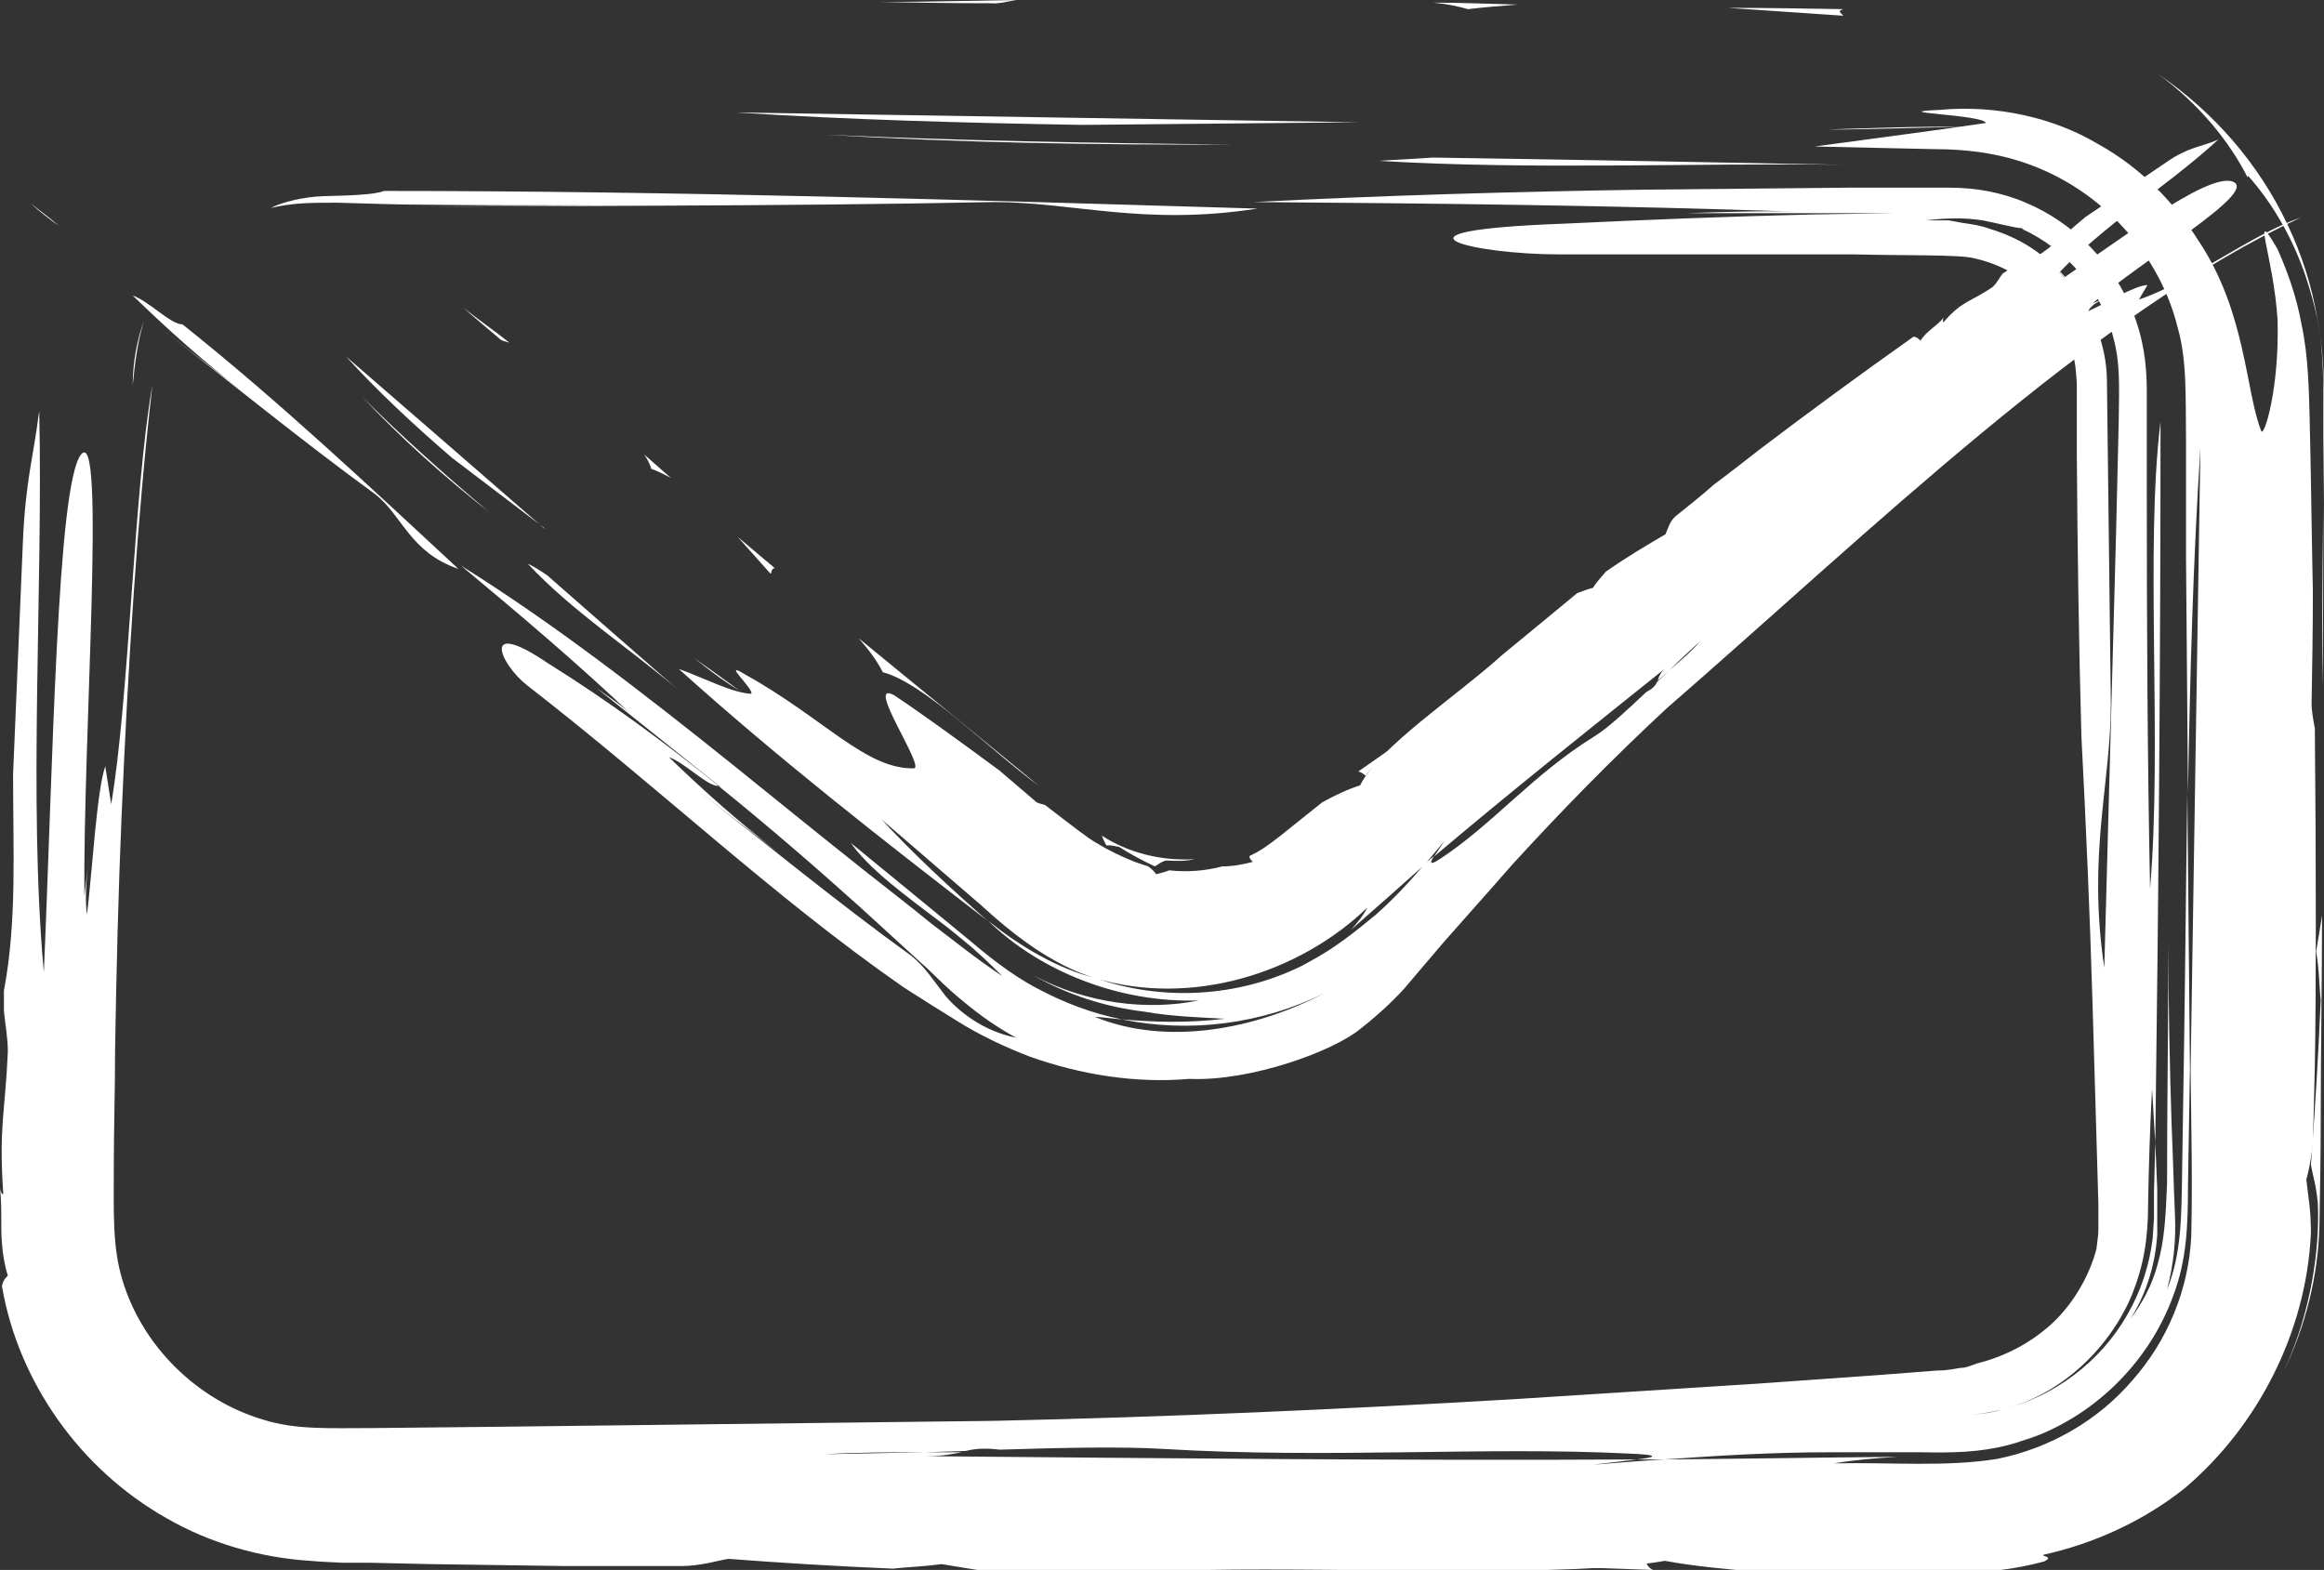 <?xml version="1.0" encoding="UTF-8"?>
<svg id="Calque_2" data-name="Calque 2" xmlns="http://www.w3.org/2000/svg" viewBox="0 0 35.54 24.01">
  <rect x="0" y="0" width="35.54" height="24.01" fill="#333333" stroke="none"/>
  <defs>
    <style>
      .cls-1 {
        fill: #fff;
        stroke-width: 0px;
      }
    </style>
  </defs>
  <g id="Calque_1-2" data-name="Calque 1">
    <g id="Mail">
      <g>
        <path class="cls-1" d="M15.2,3.09c-3.35.07-6.74.05-9.81.08l3.68-.03c-.92,0-1.77,0-2.62-.01-.42,0-.85-.02-1.29-.03-.41,0-.67,0-1.02.08.18-.09.5-.17.81-.18.39-.01.78-.02.92-.08,4.49,0,8.99.14,13.36.27-1.74.27-2.81-.1-4.04-.1Z"/>
        <path class="cls-1" d="M2.03,5.89c0-.34.06-.67.17-.98-.1.33-.14.67-.17.98Z"/>
        <path class="cls-1" d="M33.73,14.78c.01.52.02,1.04.03,1.53-.03-.5-.03-1.02-.03-1.53Z"/>
        <path class="cls-1" d="M21.09,2.46c.28-.02.55-.03.82-.05,2.06.03,4.15.07,6.28.11-2.31-.03-4.78.08-7.1-.06Z"/>
        <path class="cls-1" d="M18.86,2.21c-2.1.01-4.24-.03-6.24-.15,2,.09,4.1.13,6.24.15Z"/>
        <path class="cls-1" d="M24.09,23.87s-.03.04-.09.05c-.06,0-.12.02-.17.03l-2.54-.09c.21-.01.41-.05.62-.06.94.03,1.13.14,2.18.07Z"/>
        <path class="cls-1" d="M33.72,14.21v-.05c-.02-.18-.02-.35-.03-.52,0-.02,0-.04,0-.06,0,.22.01.43.02.64Z"/>
        <path class="cls-1" d="M25.17,23.89s.03.09.11.12l-1.44-.05.16-.03c.32-.03.82.01,1.17-.04Z"/>
        <path class="cls-1" d="M35.45,18.53c0-.31-.09-.58-.11-.72.06-.79.11-1.59.15-2.52-.02-.14-.02-.45-.07-.74.03-.17.06-.36.09-.55,0,1.03-.02,2.07-.02,3.12,0,.54-.01,1.09-.02,1.63-.02.76-.21,1.53-.55,2.23.35-.74.54-1.64.53-2.45Z"/>
        <path class="cls-1" d="M.6,6.29c.06,2.74-.17,5.91.07,8.58.14-3.14.2-7.46.57-7.92.38-.46.03,4.29.05,6.75q.04-.32.08-.65c-.04.32-.08.65-.04.94.08-.65.15-1.91.28-2.27l.09.58c.28-1.65.34-4.75.63-6.41-.23,2.02-.37,4.23-.47,6.57-.05,1.17-.08,2.37-.1,3.59,0,.61-.02,1.23-.02,1.85,0,.66-.02,1.17.13,1.67.3,1.01,1.14,1.84,2.15,2.14.5.16,1.02.13,1.7.13l1.92-.02c2.56-.03,5.1-.06,7.55-.09,2.74-.06,5.38-.18,7.94-.33,1.26-.08,2.51-.16,3.76-.24l1.83-.13.91-.07c.17,0,.27-.03.35-.04.09,0,.17-.04.26-.07.25-.06.67-.21,1.05-.53.38-.31.66-.79.77-1.22.01-.1.03-.2.03-.3v-.38s-.03-1.03-.03-1.03c-.02-.68-.04-1.37-.06-2.05-.04-1.37-.1-2.73-.17-4.08-.04-1.44-.06-2.88-.07-4.31v-1.07c-.01-.18-.02-.36-.08-.53-.09-.34-.28-.66-.54-.9-.26-.25-.59-.42-.95-.5-.2-.06-1.15-.04-1.84-.06-1.48,0-2.98,0-4.53,0-1.23,0-2.92-.36.11-.47,1.25-.06,2.52-.11,3.78-.14.64-.01,1.27-.02,1.9-.03.18,0,.29,0,.39,0,.11,0,.21.03.32.04.21.04.41.1.61.2-.11,0-.35-.07-.61-.12-.26-.04-.53-.04-.87,0h.35s.22.04.22.04c.14.02.28.04.41.09.26.08.5.19.72.35.42.31.78.73.96,1.27-.24-.72-.85-1.29-1.56-1.51.9.26,1.65,1.16,1.67,2.19.02,1.63.04,3.29.06,4.96,0,1.23-.36,2.3-.1,4.04.06-2.19.12-4.42.18-6.64l.04-1.68c.01-.64.02-.94-.08-1.31-.18-.73-.72-1.36-1.4-1.67h.02c-.31-.14-.63-.22-.95-.24-.13-.01-.4,0-.64,0h-.71c-.94,0-1.88,0-2.85,0,.6-.02,1.21-.04,1.74-.02-2.81-.1-5.59-.13-8.36-.15,1.96-.1,3.97-.16,6.01-.19,1.02-.01,2.05-.02,3.08-.03h1.55c.4,0,.8.07,1.17.23.74.31,1.35.94,1.64,1.68.15.38.21.76.21,1.19v1.55c0,2.06.01,4.09.05,6.07.19-2.23-.08-5.19.16-7.14,0,3.64-.03,7.29-.08,11.02-.02-.27-.03-.54-.05-.82-.03.58-.05,1.17-.06,1.76,0,.55-.07.95-.25,1.4-.36.85-1.12,1.54-2,1.75-.15.04-.31.06-.47.08.16-.02.32-.03.47-.08.8-.19,1.52-.73,1.93-1.45.21-.36.34-.76.39-1.17l.02-.31v-.39s.02-.77.02-.77l.03.72c0,.25,0,.5,0,.7-.03.42-.15.87-.41,1.28.16-.21.33-.5.42-.85.1-.35.12-.72.14-1.22,0-1.23.02-2.46.02-3.68,0,.94.02,1.88.05,2.79.02.45.03.9.05,1.35.02.4-.02.78-.12,1.16.22-.54.22-1.11.23-1.78l.03-1.94c.02-1.3.03-2.6.05-3.88l.04,4.23-.03,1.78c0,.61-.02,1.14-.22,1.67-.37,1.04-1.24,1.89-2.29,2.23l.23-.09c-.16.06-.31.12-.47.16-.43.11-.83.12-1.32.11h-1.42c-.85,0-1.69.05-2.52.11h-.42c.27-.03.4-.07-.12-.09-2.2-.11-4.58.08-7.1-.07-.66-.04-1.55-.02-2.52.01-.26-.03-.4-.01-.52.02l-.63.02c-.51,0-1.03,0-1.53.03.49-.01,1.01-.02,1.53-.03h.57c-.13.02-.27.06-.55.06,3.53.03,7.19.07,10.87.05-.23.03-.52.06-.66.08.36-.03.73-.06,1.08-.08,1.19-.01,2.37-.03,3.57-.04-.35.02-.68.05-.97.1.84-.02,1.72.06,2.5-.07.79-.16,1.53-.58,2.06-1.2.54-.61.86-1.39.9-2.2.02-.82,0-1.7-.01-2.54.05-3.2.1-6.37.15-9.52-.11,1.7-.16,3.48-.19,5.29l-.03-3.62v-1.81c-.01-.62.02-1.19-.13-1.71-.27-1.08-1.08-1.99-2.1-2.42-.52-.22-1.05-.3-1.65-.3l-1.8-.04c.88-.12,2.04-.27,2.62-.36-.04-.13-1.61-.16-.7-.2.86-.08,1.74.12,2.41.52.69.38,1.19.93,1.54,1.48.73,1.09.72,2.31.96,2.91.04.11.28-.64.25-1.7-.06-.97-.42-1.8,0-1.08.14.32.29.71.37,1.17.1.45.11,1.04.12,1.38.02.81.03,1.74.05,2.7,0,.56-.01,1.13-.02,1.72,0,.07.02.2.05.36.02,2.08.02,4.06,0,5.16-.01.41-.02.81-.03,1.21-.03.21-.06.39-.1.53.03.28.07.45.07.82-.07,1.51-.81,2.95-1.93,3.9-.64.51-1.4.85-2.17,1.02.02.03.16.03.02.1-.44.12-.9.17-1.36.18h-1s-1.98-.02-1.98-.02c-.53-.04-1.03-.09-1.46-.17-1.43.26-4.72.1-7.02.14h0c-1.15,0-2.31,0-3.49,0-.19-.03-.38-.06-.55-.09-.29.04-.6.05-.74.07-.94-.04-1.73-.09-2.52-.15-.14.02-.42.11-.72.11h-1.79c-.68-.01-1.37-.02-2.07-.03l-.88-.02h-.44c-.14-.01-.29-.01-.5-.03-.77-.05-1.53-.27-2.19-.65-1.33-.75-2.27-2.09-2.52-3.55.02-.1.06-.13.09-.16-.07-.22-.1-.49-.1-.75,0-.25,0-.42-.02-.59.01.06.03.1.05.09-.07-1.05.03-1.24.07-2.18,0-.21-.04-.41-.06-.62v-.31c.2-1.06.14-2.12.14-3.31l.15-3.55c.04-.94.16-1.3.24-1.94Z"/>
        <path class="cls-1" d="M20.97,23.85l-3.31-.13c1.18,0,2.24-.06,3.31.13Z"/>
        <path class="cls-1" d="M34.37,2.71c-.28-.55-.74-1.12-1.37-1.58.85.58,1.54,1.37,1.98,2.3.22.46.38.96.46,1.46.1.49.09,1.08.09,1.36,0,1.41,0,2.82-.01,4.25h0c-.02-1.14.01-2.54.02-3.83,0-.16,0-.32,0-.48,0-.17,0-.28-.01-.53-.02-.44-.09-.86-.21-1.24-.22-.76-.6-1.35-.94-1.73Z"/>
        <path class="cls-1" d="M23.99,23.93l-.16.03h-.01s.1-.02.17-.03Z"/>
        <path class="cls-1" d="M28.21,1.98h-.27c.69-.02,1.38-.05,2.07-.04-.58.01-1.18.03-1.8.04Z"/>
        <path class="cls-1" d="M20.78,1.87l-4.23.04c-1.81-.03-3.59-.08-5.29-.19,3.15.05,6.32.1,9.52.15Z"/>
        <path class="cls-1" d="M28.18.24c-.57-.04-1.17-.08-1.76-.12.59,0,1.18.01,1.77.02-.11.03-.02.07,0,.1Z"/>
        <path class="cls-1" d="M33.34,3.94c-.08-.12-.14-.25-.23-.36.23.29.44.6.59.95-.06-.13-.22-.41-.35-.59Z"/>
        <path class="cls-1" d="M21.91.04c.43,0,.87.02,1.3.03-.26.02-.51.04-.76.07-.14-.04-.32-.08-.53-.1Z"/>
        <path class="cls-1" d="M15.18.05c-.59,0-1.17-.01-1.72-.02.69,0,1.39-.02,2.08-.03-.16.03-.28.06-.36.05Z"/>
      </g>
      <g>
        <path class="cls-1" d="M5.74,7.56c-1.14-.83-2.25-1.74-3.27-2.53l1.23.95c-.61-.47-1.1-.91-1.67-1.46.24.08.59.45.76.44,1.48,1.18,2.86,2.48,4.22,3.74-.74-.25-.86-.82-1.27-1.14Z"/>
        <path class="cls-1" d="M.47,3.11c.15.12.3.23.44.35-.16-.11-.31-.23-.44-.35Z"/>
        <path class="cls-1" d="M16.22,14.47c.2.09.41.15.61.21-.21-.04-.42-.11-.61-.21Z"/>
        <path class="cls-1" d="M8.07,8.62c.1.05.2.11.3.18.65.57,1.31,1.15,1.99,1.74-.74-.63-1.62-1.2-2.29-1.92Z"/>
        <path class="cls-1" d="M7.49,7.84c-.7-.55-1.37-1.15-1.95-1.77.6.6,1.26,1.19,1.95,1.77Z"/>
        <path class="cls-1" d="M21.24,11.58s-.02-.04,0-.07c.02-.02.03-.04.04-.07.29-.2.59-.41.88-.61-.06.07-.1.15-.16.21-.33.23-.46.2-.75.54Z"/>
        <path class="cls-1" d="M16.01,14.36h-.03s-.2-.1-.2-.1c0,0-.01-.01-.02-.02.09.05.17.09.24.12Z"/>
        <path class="cls-1" d="M20.88,11.86s-.07-.06-.11-.06l.5-.35-.03.06c-.08.11-.27.21-.35.35Z"/>
        <path class="cls-1" d="M17.85,13.16c-.07,0-.15.07-.19.09-.19-.09-.36-.18-.55-.3-.04,0-.1-.03-.19-.02-.03-.05-.05-.1-.07-.15.4.26.9.39,1.42.36-.14.03-.28.03-.43.02Z"/>
        <path class="cls-1" d="M33.95,2.11c-.85.79-2.02,1.47-2.73,2.37,1.11-.74,2.54-1.86,2.93-1.7.39.16-1.37,1.18-2.15,1.86q.13-.06.26-.11c-.13.06-.26.11-.33.23.26-.11.72-.4.91-.4l-.13.22c.72-.23,1.76-1.02,2.47-1.25-3.19,1.48-6.58,4.8-9.7,7.51-.85.79-1.63,1.59-2.36,2.39-.34.39-.7.79-1.06,1.2-.17.2-.34.4-.51.6-.16.2-.47.49-.74.7-.42.35-1.69.81-2.62.77-.82.07-1.65-.06-2.44-.34-.39-.15-.77-.33-1.12-.55-.26-.16-.53-.33-.81-.51-2-1.39-3.71-3.03-5.76-4.62-.41-.32-.73-1.05.33-.33.9.56,1.77,1.2,2.6,1.87-.17.01-.52-.36-.76-.44.57.55,1.06.98,1.67,1.46l-1.23-.95c1.02.79,2.12,1.7,3.27,2.53.2.16.34.38.51.6.2.24.58.55,1.09.65-.28-.15-.55-.34-.79-.54-.27-.22-.37-.33-.56-.51-.35-.32-.7-.64-1.04-.95-.7-.63-1.42-1.25-2.15-1.84,0,0,0,0,.01,0-.66-.53-1.25-1-1.89-1.51.21.15.42.29.58.45-.86-.82-1.75-1.57-2.65-2.32,1.41.88,2.79,1.95,4.15,3.04.68.55,1.36,1.1,2.04,1.64.34.27.68.53,1.01.8.36.27.62.49,1.08.8-.22-.22-.41-.4-.61-.56-.2-.17-.42-.33-.63-.49-.42-.32-.83-.64-1.08-.99.59.48,1.18.97,1.78,1.46.27.23.66.55,1.06.76.41.22.85.39,1.31.48-.13-.01-.26-.03-.42-.04,1.12.46,2.49.18,3.53-.37.1-.04.19-.1.28-.15-.09.05-.18.11-.28.15-.98.49-2.09.62-3.11.41.48.04.98.06,1.57-.01-.33-.02-.79-.03-1.24-.11-.59-.07-1.17-.26-1.68-.55.81.43,1.74.54,2.52.38-1.19.04-2.41-.43-3.22-1.22.46.37,1.04.73,1.65.88,1,.35,2.16.3,3.15-.19l-.11.06.22-.12c.38-.2.73-.48,1.03-.73.27-.24.51-.5.74-.77l.14-.12c-.06.1-.08.16.1.04.78-.51,1.43-1.3,2.34-1.86.24-.15.51-.41.81-.69.1-.05.14-.1.16-.15l.19-.18c.16-.14.33-.28.47-.44-.16.14-.32.29-.47.44l-.18.16c.02-.06.04-.13.13-.2-1.16.93-2.37,1.89-3.55,2.89.06-.09.12-.18.16-.24-.1.12-.2.24-.3.36-.37.33-.74.66-1.13,1,.1-.11.19-.22.25-.34-1.05,1.01-2.69,1.52-4.16,1.08-.68-.21-1.27-.68-1.75-1.12-.51-.44-1.02-.88-1.52-1.31.49.53,1.04,1.04,1.62,1.55-1.61-1.24-3.21-2.49-4.72-3.85.37.13.82.37,1.11.38.04-.07-.45-.51-.12-.31,1.23.68,1.87,1.47,2.61,1.45.16-.03-.76-1.36-.31-1.12.35.23.96.67,1.61,1.15.19.16.36.31.55.47.02.03.08.04.15.06.17.13.35.27.51.39.15.11.2.15.31.21.18.11.36.19.48.24.09.04.19.07.28.1.05.04.09.07.12.12.08-.02.15-.04.2-.06.27.03.55.01.81-.06.16,0,.32-.03.47-.07-.02-.02-.06-.05-.05-.09.17-.08.28-.16.46-.3l.65-.52c.2-.11.39-.2.58-.26.29-.59,1.46-1.35,2.18-2h0c.38-.31.75-.62,1.14-.94.08-.03.16-.06.24-.08.07-.11.16-.2.2-.25.33-.23.62-.4.91-.57.03-.06.06-.2.16-.28.2-.16.4-.32.58-.48.23-.17.46-.35.69-.53.79-.6,1.57-1.17,2.36-1.73.05,0,.08.03.11.06.08-.14.27-.24.35-.35-.01.03-.01.05,0,.07.29-.34.42-.31.75-.54.07-.06.1-.14.16-.21l.11-.07c.47-.14.77-.48,1.15-.79l1.24-.84c.33-.23.52-.23.78-.34Z"/>
        <path class="cls-1" d="M22.26,10.76c.38-.26.77-.53,1.15-.79-.39.32-.69.65-1.15.79Z"/>
        <path class="cls-1" d="M13.5,10.28c-.09-.18-.22-.35-.37-.52.92.75,1.83,1.5,2.76,2.26h0c-.78-.57-1.75-1.57-2.39-1.74Z"/>
        <path class="cls-1" d="M21.24,11.51l.03-.06h0s-.02.04-.04.06Z"/>
        <path class="cls-1" d="M10.7,10.13l-.09-.07c.24.17.48.34.71.51-.2-.12-.41-.27-.62-.44Z"/>
        <path class="cls-1" d="M8.33,8.08l-1.42-1.08c-.58-.5-1.13-1.01-1.62-1.55.99.86,2.01,1.74,3.03,2.63Z"/>
        <path class="cls-1" d="M11.78,8.77c-.15-.17-.33-.37-.5-.56.19.16.38.32.57.48-.05,0-.05.05-.06.08Z"/>
        <path class="cls-1" d="M12.67,11.58l-.14-.11c.13.07.27.15.41.22-.06-.03-.17-.07-.27-.11Z"/>
        <path class="cls-1" d="M9.85,6.95c.14.12.27.24.41.36-.09-.05-.19-.1-.3-.14-.02-.07-.06-.15-.11-.22Z"/>
        <path class="cls-1" d="M7.64,5.18c-.19-.16-.37-.31-.55-.47.23.18.47.35.7.53-.07-.02-.13-.03-.15-.06Z"/>
      </g>
    </g>
  </g>
</svg>